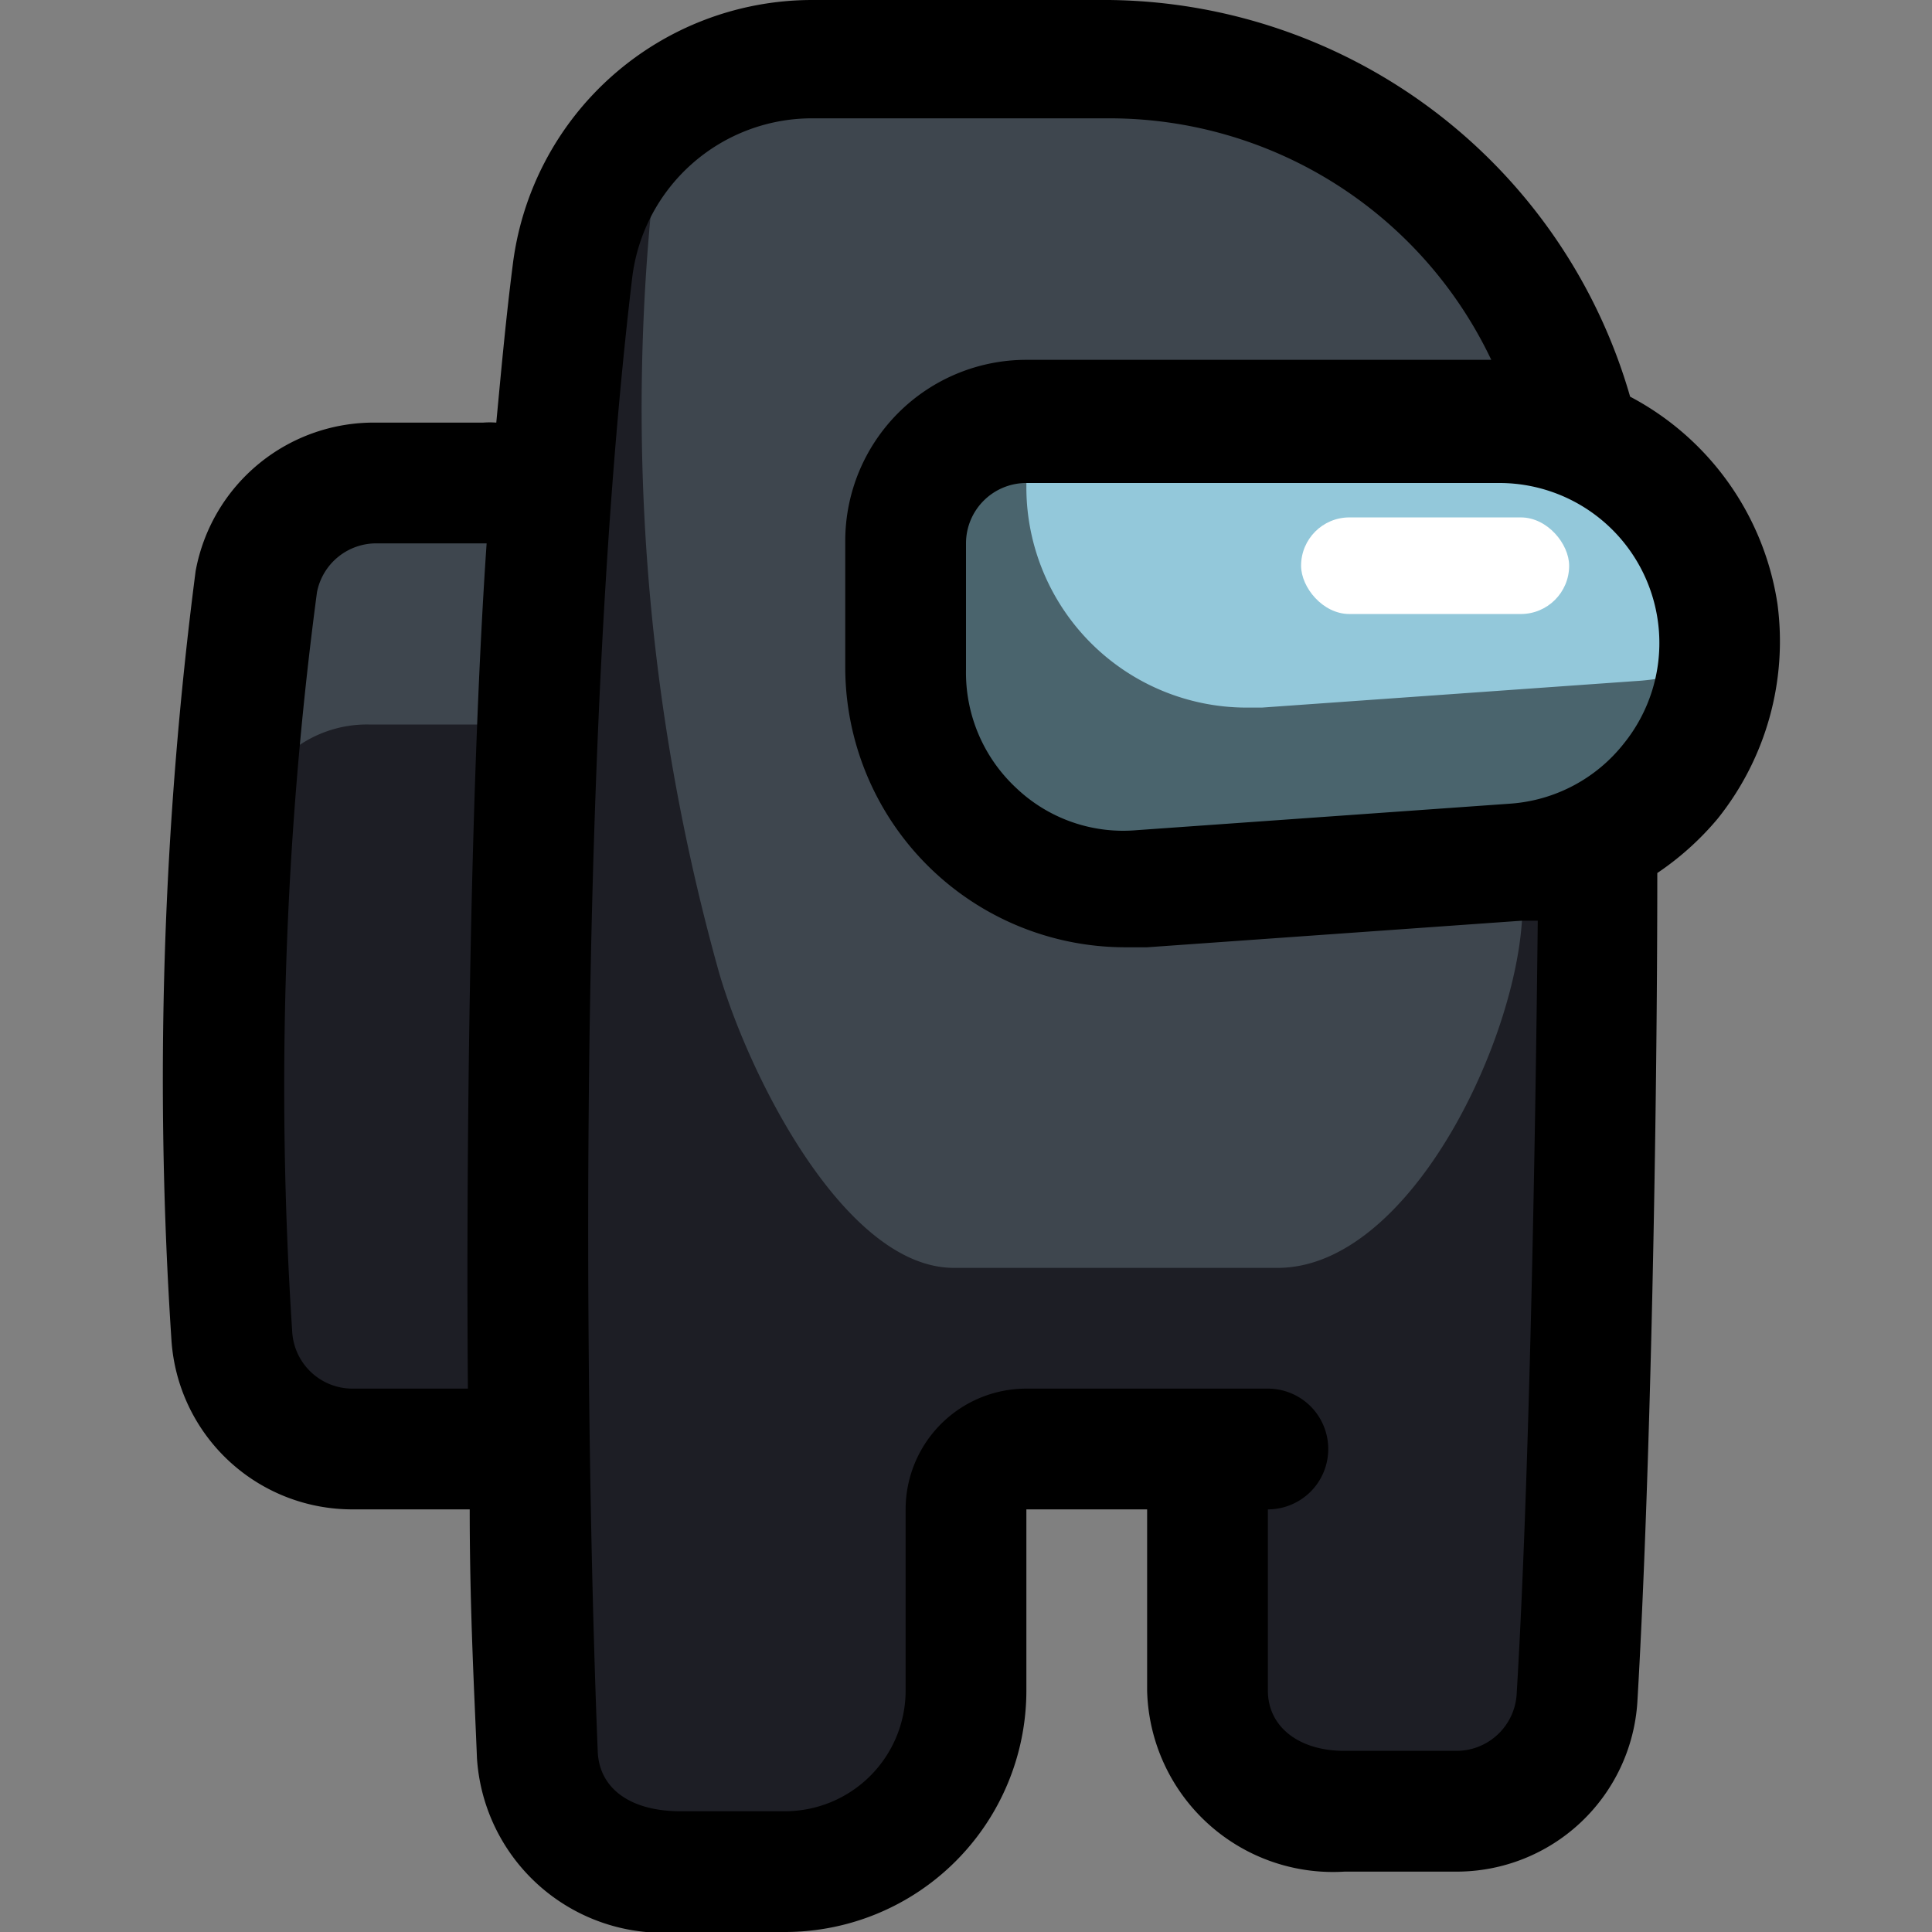 <svg xmlns="http://www.w3.org/2000/svg" viewBox="0 0 32 32"><rect x="0" y="0" width="32" height="32" fill="#808080" stroke="none"/><g data-name="among us 8"><path fill="#1d1e25" d="M11.27 31a2.11 2.11 0 0 1-2.37-1.92c-.16-4-.42-16.18.58-24.55a4 4 0 0 1 4-3.53h4.93a8 8 0 0 1 8 7.73c.16 5.88.08 13.89-.25 19.4a2 2 0 0 1-2 1.87h-1.89A2.07 2.07 0 0 1 20 28v-4h-4v4a3 3 0 0 1-3 3Z"/><path fill="#1d1e25" d="M9.13 8v.11C9 9.27 9 10.47 8.91 11.72c-.15 3.11-.2 8.54-.15 12.26H5.84a2 2 0 0 1-2-1.87 77.13 77.13 0 0 1 .06-9.76c.09-1 .21-1.88.37-2.73A2 2 0 0 1 6.24 8h2.85Z"/><path fill="#3e464e" d="M9.13 8v.11C9 9.27 9 10.47 8.91 11.72V12h-2.8a2 2 0 0 0-2 1.64c-.16.85-.28 1.77-.37 2.73v2.66c0-1.62 0-5.19.18-6.66.09-1 .21-1.88.37-2.73A2 2 0 0 1 6.24 8h2.85zm12.03 13H15.8c-1.8 0-3.39-3.17-3.89-4.89a34.61 34.61 0 0 1-1.05-13.34 1 1 0 0 1 .93-.77c1.67-.66 4.31-.64 7.13-.48a6.29 6.29 0 0 1 6.69 6.62l-.4 7.08c-.12 2.1-1.89 5.78-4.05 5.78z"/><path fill="#4a646d" d="M28.48 10.9a3.76 3.76 0 0 1-.8 2 3.62 3.62 0 0 1-2.58 1.35l-6.2.44h-.26a3.65 3.65 0 0 1-3.64-3.6V9a2 2 0 0 1 2-2h7.84a3.67 3.67 0 0 1 3.61 3.12 4.07 4.07 0 0 1 .03.78Z"/><path fill="#93c8da" d="M28.48 10.9a3.42 3.42 0 0 1-1.38.38l-6.2.44h-.26A3.65 3.65 0 0 1 17 8.09V7h7.84a3.67 3.67 0 0 1 3.61 3.12 4.07 4.07 0 0 1 .03.78Z"/><rect width="4.44" height="1.6" x="21.55" y="8.57" fill="#fff" rx=".8"/><path d="M29.44 10A4.67 4.67 0 0 0 27 6.57 9.08 9.08 0 0 0 18.37 0h-4.93a5 5 0 0 0-4.95 4.41c-.11.86-.19 1.74-.27 2.59A1.43 1.43 0 0 0 8 7H6.24a3 3 0 0 0-3 2.46 65.54 65.54 0 0 0-.4 12.74 3 3 0 0 0 3 2.8h1.94c0 1.69.08 3.1.12 4.12A3.09 3.09 0 0 0 11.27 32H13a4 4 0 0 0 4-4v-3h2v3a3.08 3.08 0 0 0 3.27 3h1.85a3 3 0 0 0 3-2.81c.22-3.75.33-9.69.33-13.73a4.79 4.79 0 0 0 1-.9 4.7 4.7 0 0 0 .99-3.56ZM5.84 23a1 1 0 0 1-1-.94 62.15 62.15 0 0 1 .41-12.25 1 1 0 0 1 1-.81h1.81c-.29 4.22-.34 10.5-.31 14Zm19.28 5.07a1 1 0 0 1-1 .93h-1.85c-.76 0-1.27-.4-1.27-1v-3a1 1 0 0 0 0-2h-4a2 2 0 0 0-2 2v3a2 2 0 0 1-2 2h-1.73c-.82 0-1.35-.37-1.37-1-.16-3.95-.43-16 .57-24.39a3 3 0 0 1 3-2.65h4.93a7 7 0 0 1 6.3 4H17a3 3 0 0 0-3 3v2.09a4.64 4.64 0 0 0 4.64 4.64H19l6.2-.44h.27c-.04 3.75-.14 9.35-.35 12.82Zm1.78-15.76a2.63 2.63 0 0 1-1.87 1l-6.2.44a2.57 2.57 0 0 1-2-.7 2.61 2.61 0 0 1-.83-1.96V9a1 1 0 0 1 1-1h7.84a2.65 2.65 0 0 1 2.06 4.31Z"/></g></svg>